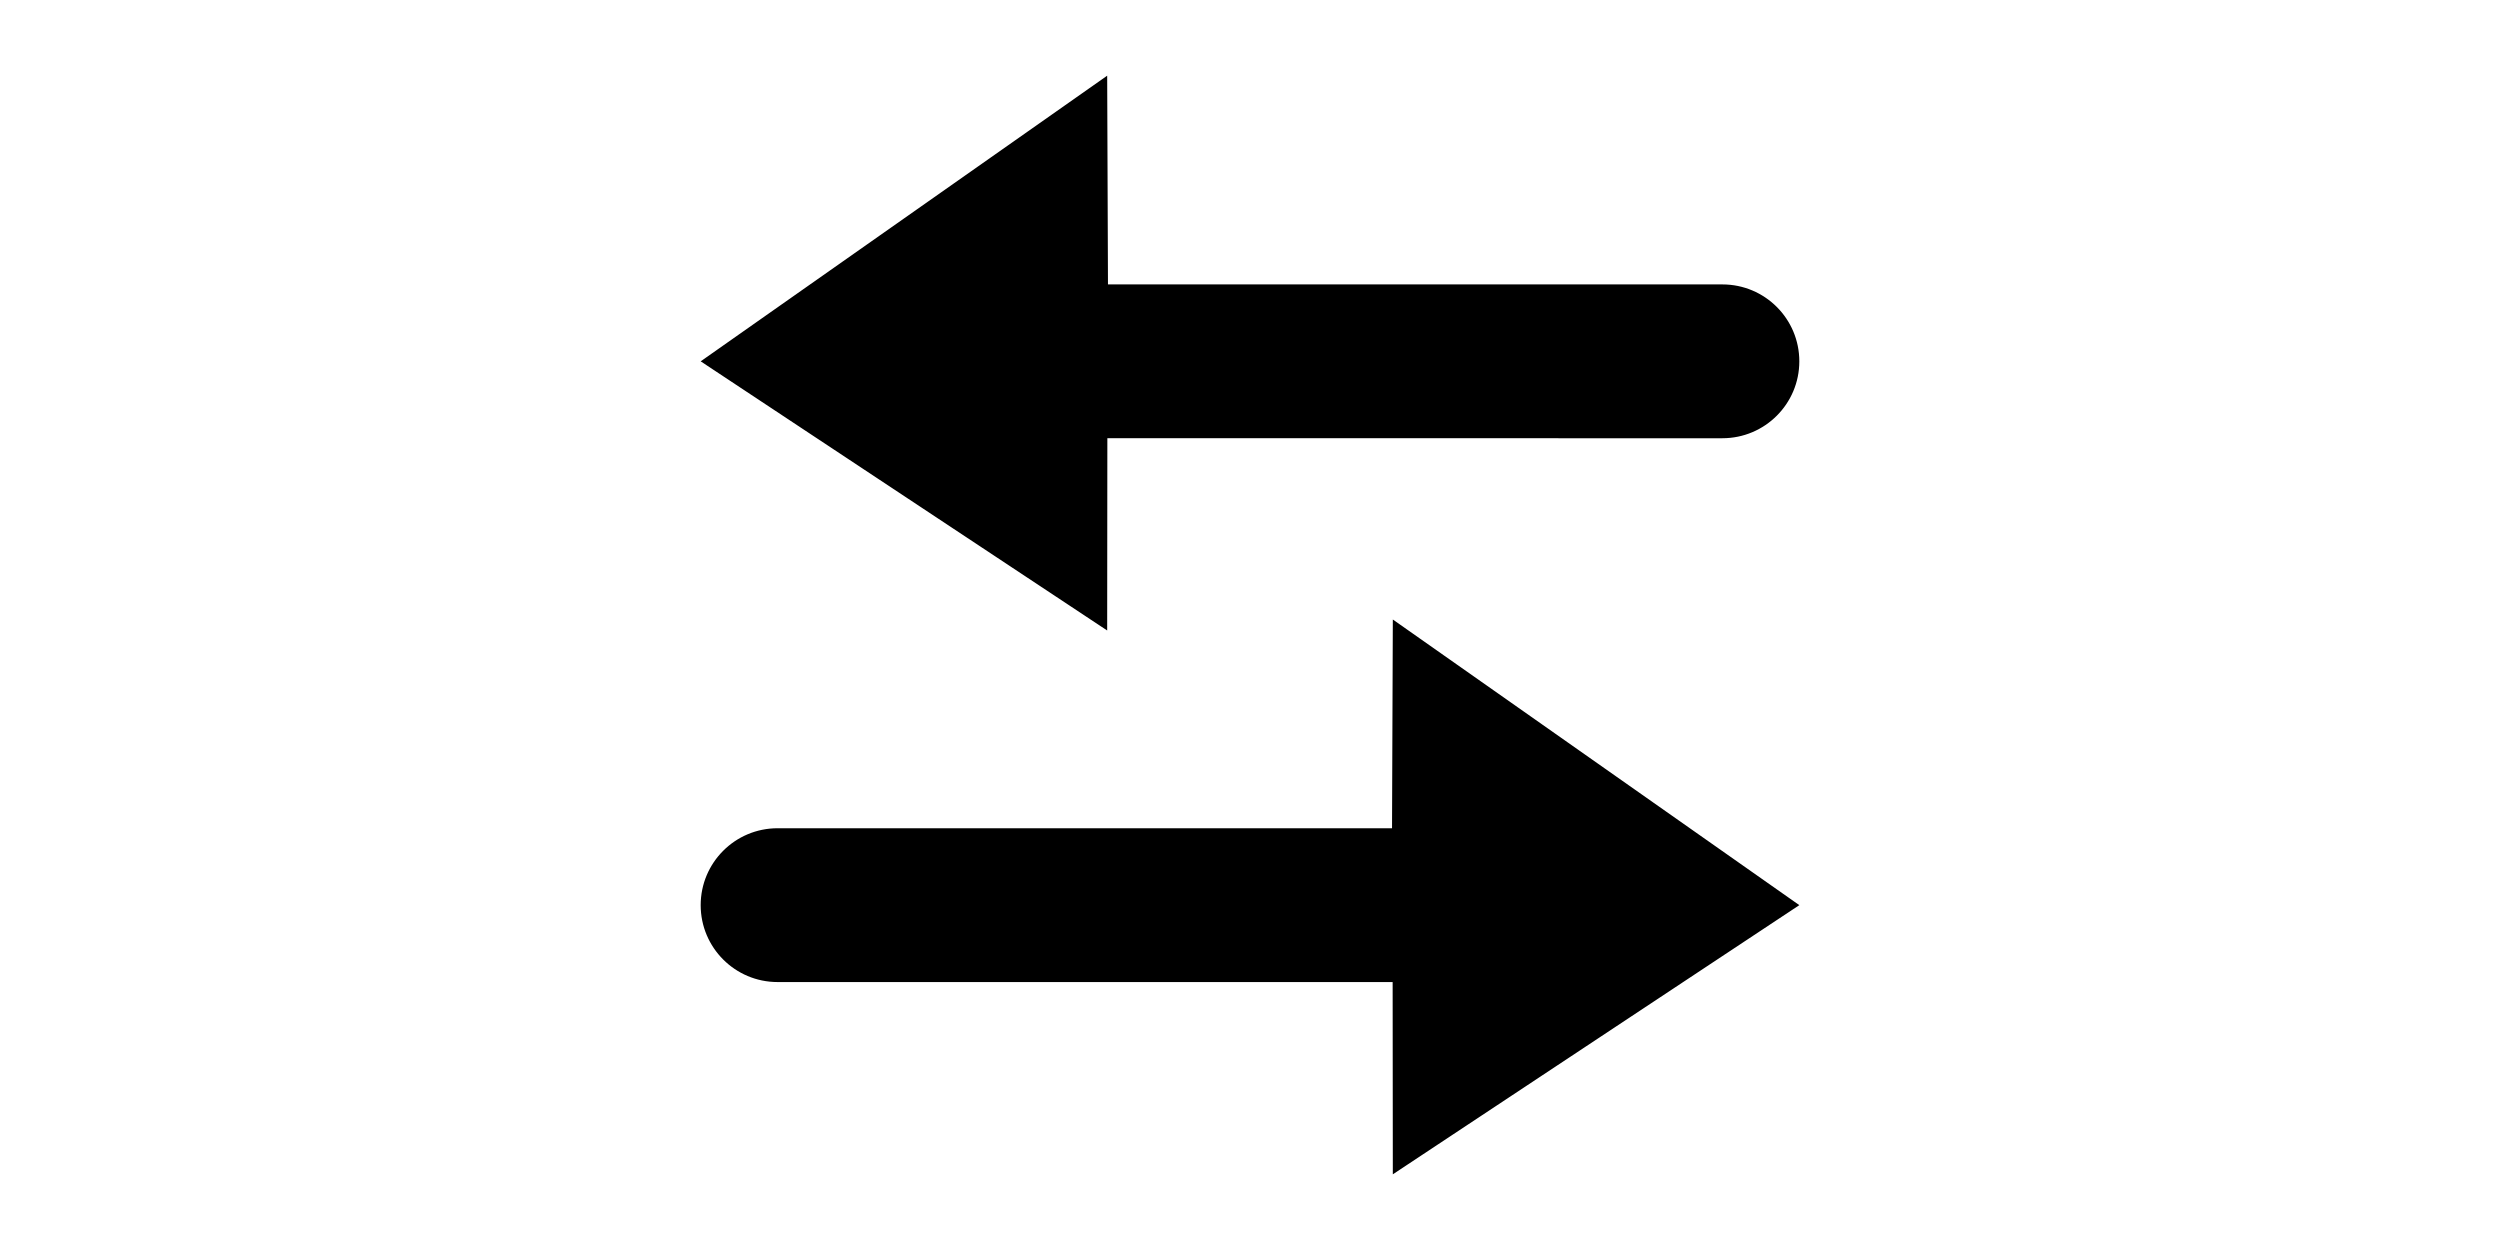 <?xml version="1.0" standalone="no"?><!DOCTYPE svg PUBLIC "-//W3C//DTD SVG 1.1//EN" "http://www.w3.org/Graphics/SVG/1.1/DTD/svg11.dtd"><svg class="icon" height="512" viewBox="0 0 1024 1024" version="1.1" xmlns="http://www.w3.org/2000/svg"><path d="M125 678.5h503.352l0.648-171 333 234L629 962l-0.148-157.5H125c-34.794 0-63-28.206-63-63s28.206-63 63-63zM899 233H395.648L395 62 62 296l333 220.5 0.148-157.5H899c34.794 0 63-28.206 63-63s-28.206-63-63-63z" /></svg>